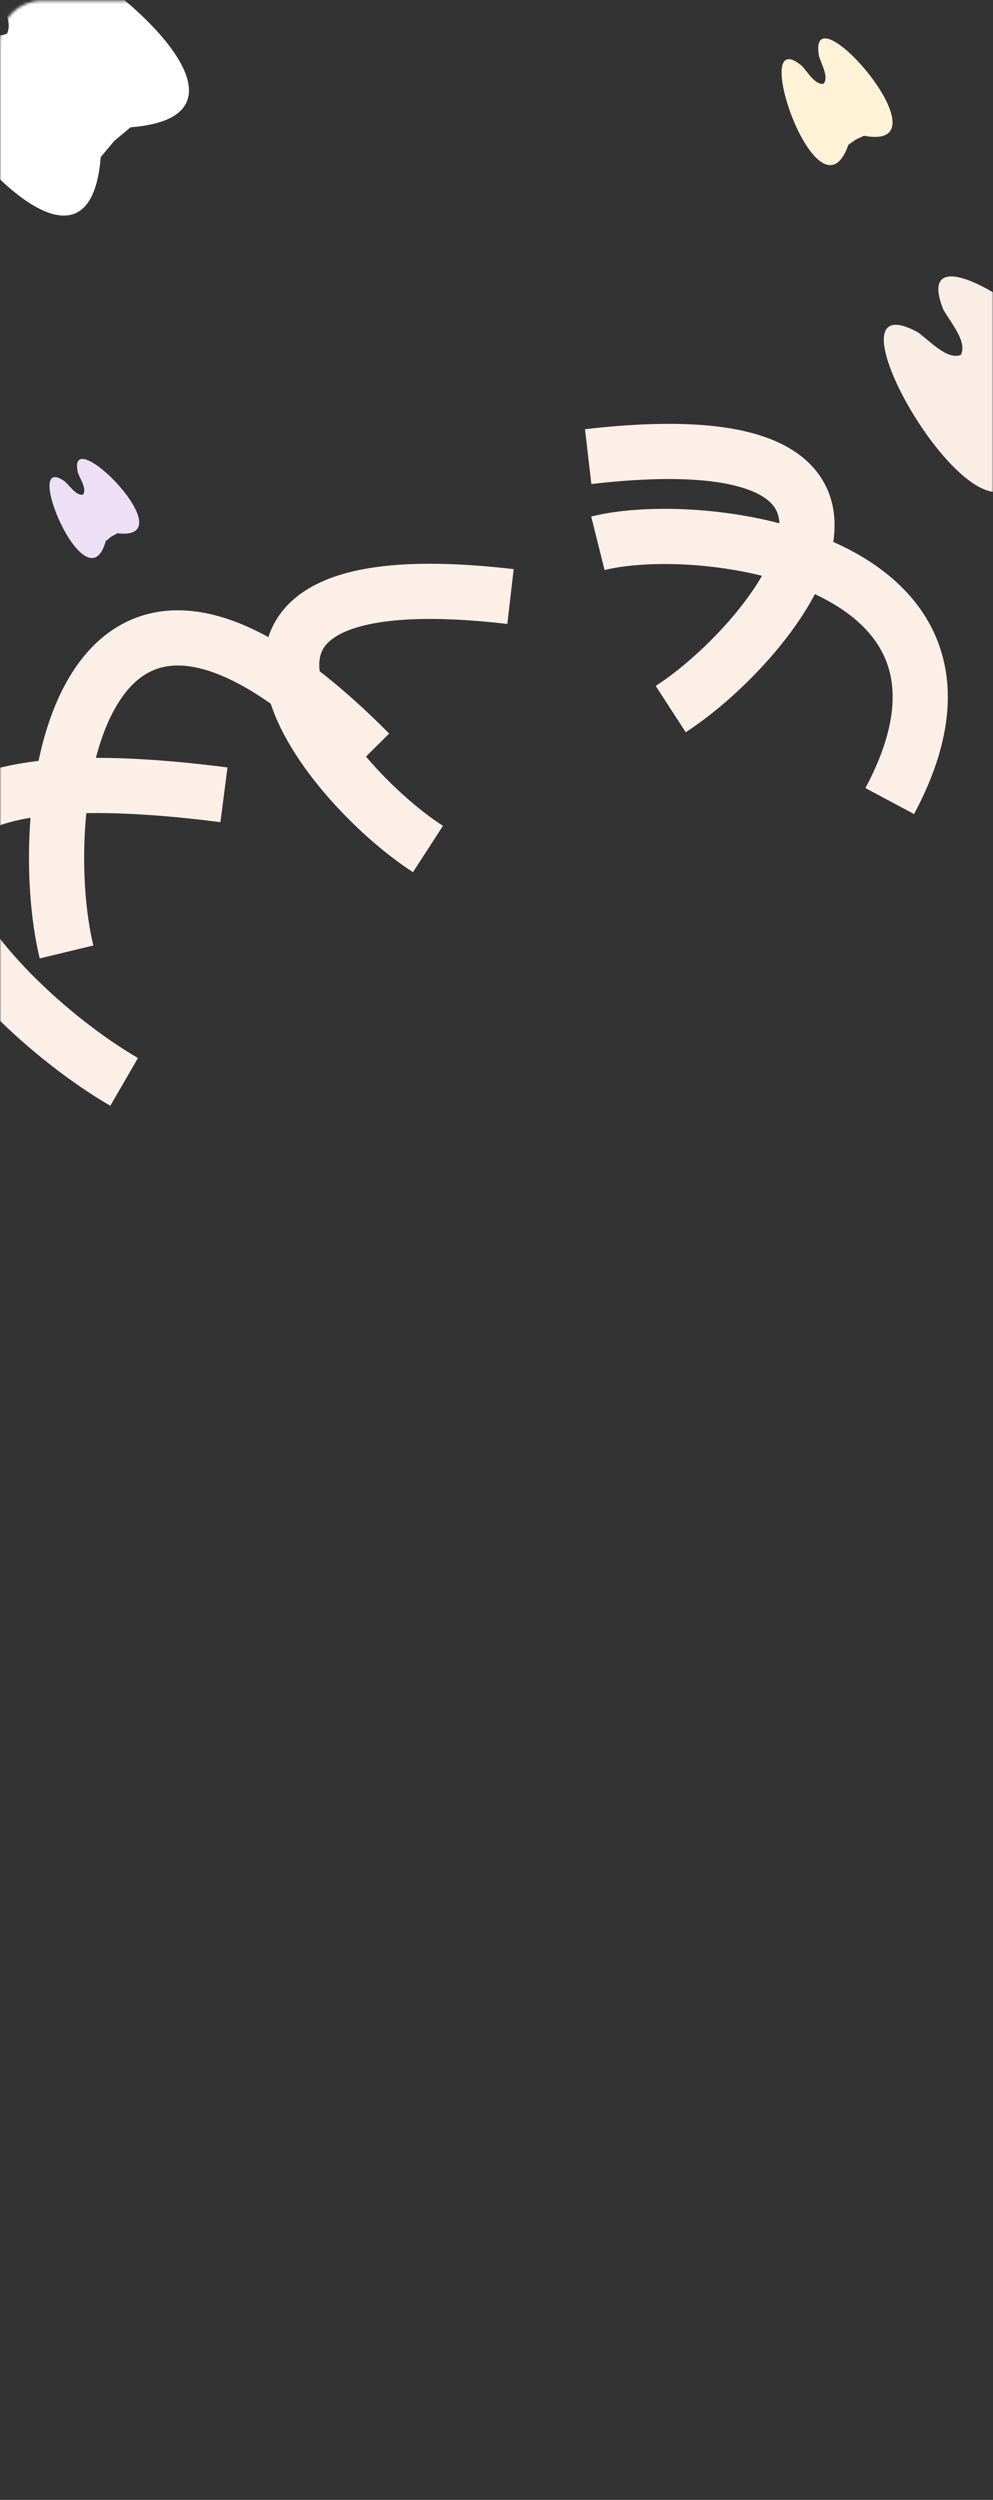 <svg width="360" height="906" fill="none" xmlns="http://www.w3.org/2000/svg"><rect width="100%" height="100%" fill="#333333" stroke="none"/><mask id="a" style="mask-type:alpha" maskUnits="userSpaceOnUse" x="0" y="0" width="360" height="906"><rect y=".313" width="360" height="905" rx="15" fill="#FFF8F4"/></mask><g mask="url(#a)" fill-rule="evenodd" clip-rule="evenodd"><path d="M2.565 12.19c-6.552 2.953-15.35-5.811-21.624-9.82-56.268-26.47 49.553 131.153 55.567 54.576l4.932-5.88 5.88-4.932C123.898 40.12-33.726-65.702-7.256-9.434-3.246-3.16 5.518 5.638 2.564 12.19z" fill="#fff"/><path d="M298.582 30.36c-3.013.492-5.66-4.072-7.793-6.406-20.177-17.048 5.913 59.262 16.8 28.502l2.67-1.87 2.955-1.377c32.082 5.951-20.959-54.799-16.284-28.8.955 3.014 3.584 7.588 1.652 9.951z" fill="#FFF2D7"/><path d="M30.127 179.254c-2.336.541-4.647-2.898-6.44-4.617-16.7-12.313 7.713 46.14 14.647 21.466l1.996-1.604 2.244-1.233c25.454 2.998-19.273-41.86-14.258-21.727.905 2.313 3.203 5.761 1.811 7.715z" fill="#EDDFF5"/><path d="M348.333 128.625c-4.978 1.902-11.111-4.965-15.581-8.203-40.503-22.023 31.01 99.215 38.77 42.796l3.904-4.139 4.566-3.396c56.939-1.142-55.154-86.278-37.993-43.487 2.696 4.816 8.802 11.707 6.334 16.429z" fill="#FAEDE6"/></g><mask id="b" style="mask-type:alpha" maskUnits="userSpaceOnUse" x="0" y="0" width="360" height="466"><path fill="#D9D9D9" d="M0 .625h360v465H0z"/></mask><g mask="url(#b)" stroke="#FCEFE8" stroke-width="20"><path d="M216.757 196.9c38.311-9.594 152.552 5.888 105.809 93.421M45.008 392.097C-6.454 362.296-94.352 265.442 81.19 288.054m73.965 19.64c-38.092-24.653-101.997-106.773 29.923-91.498"/><path d="M243.158 256.986c38.092-24.653 101.998-106.773-29.923-91.498M24.119 345.008c-12.464-51.579 3.42-179.52 109.87-72.106"/></g></svg>